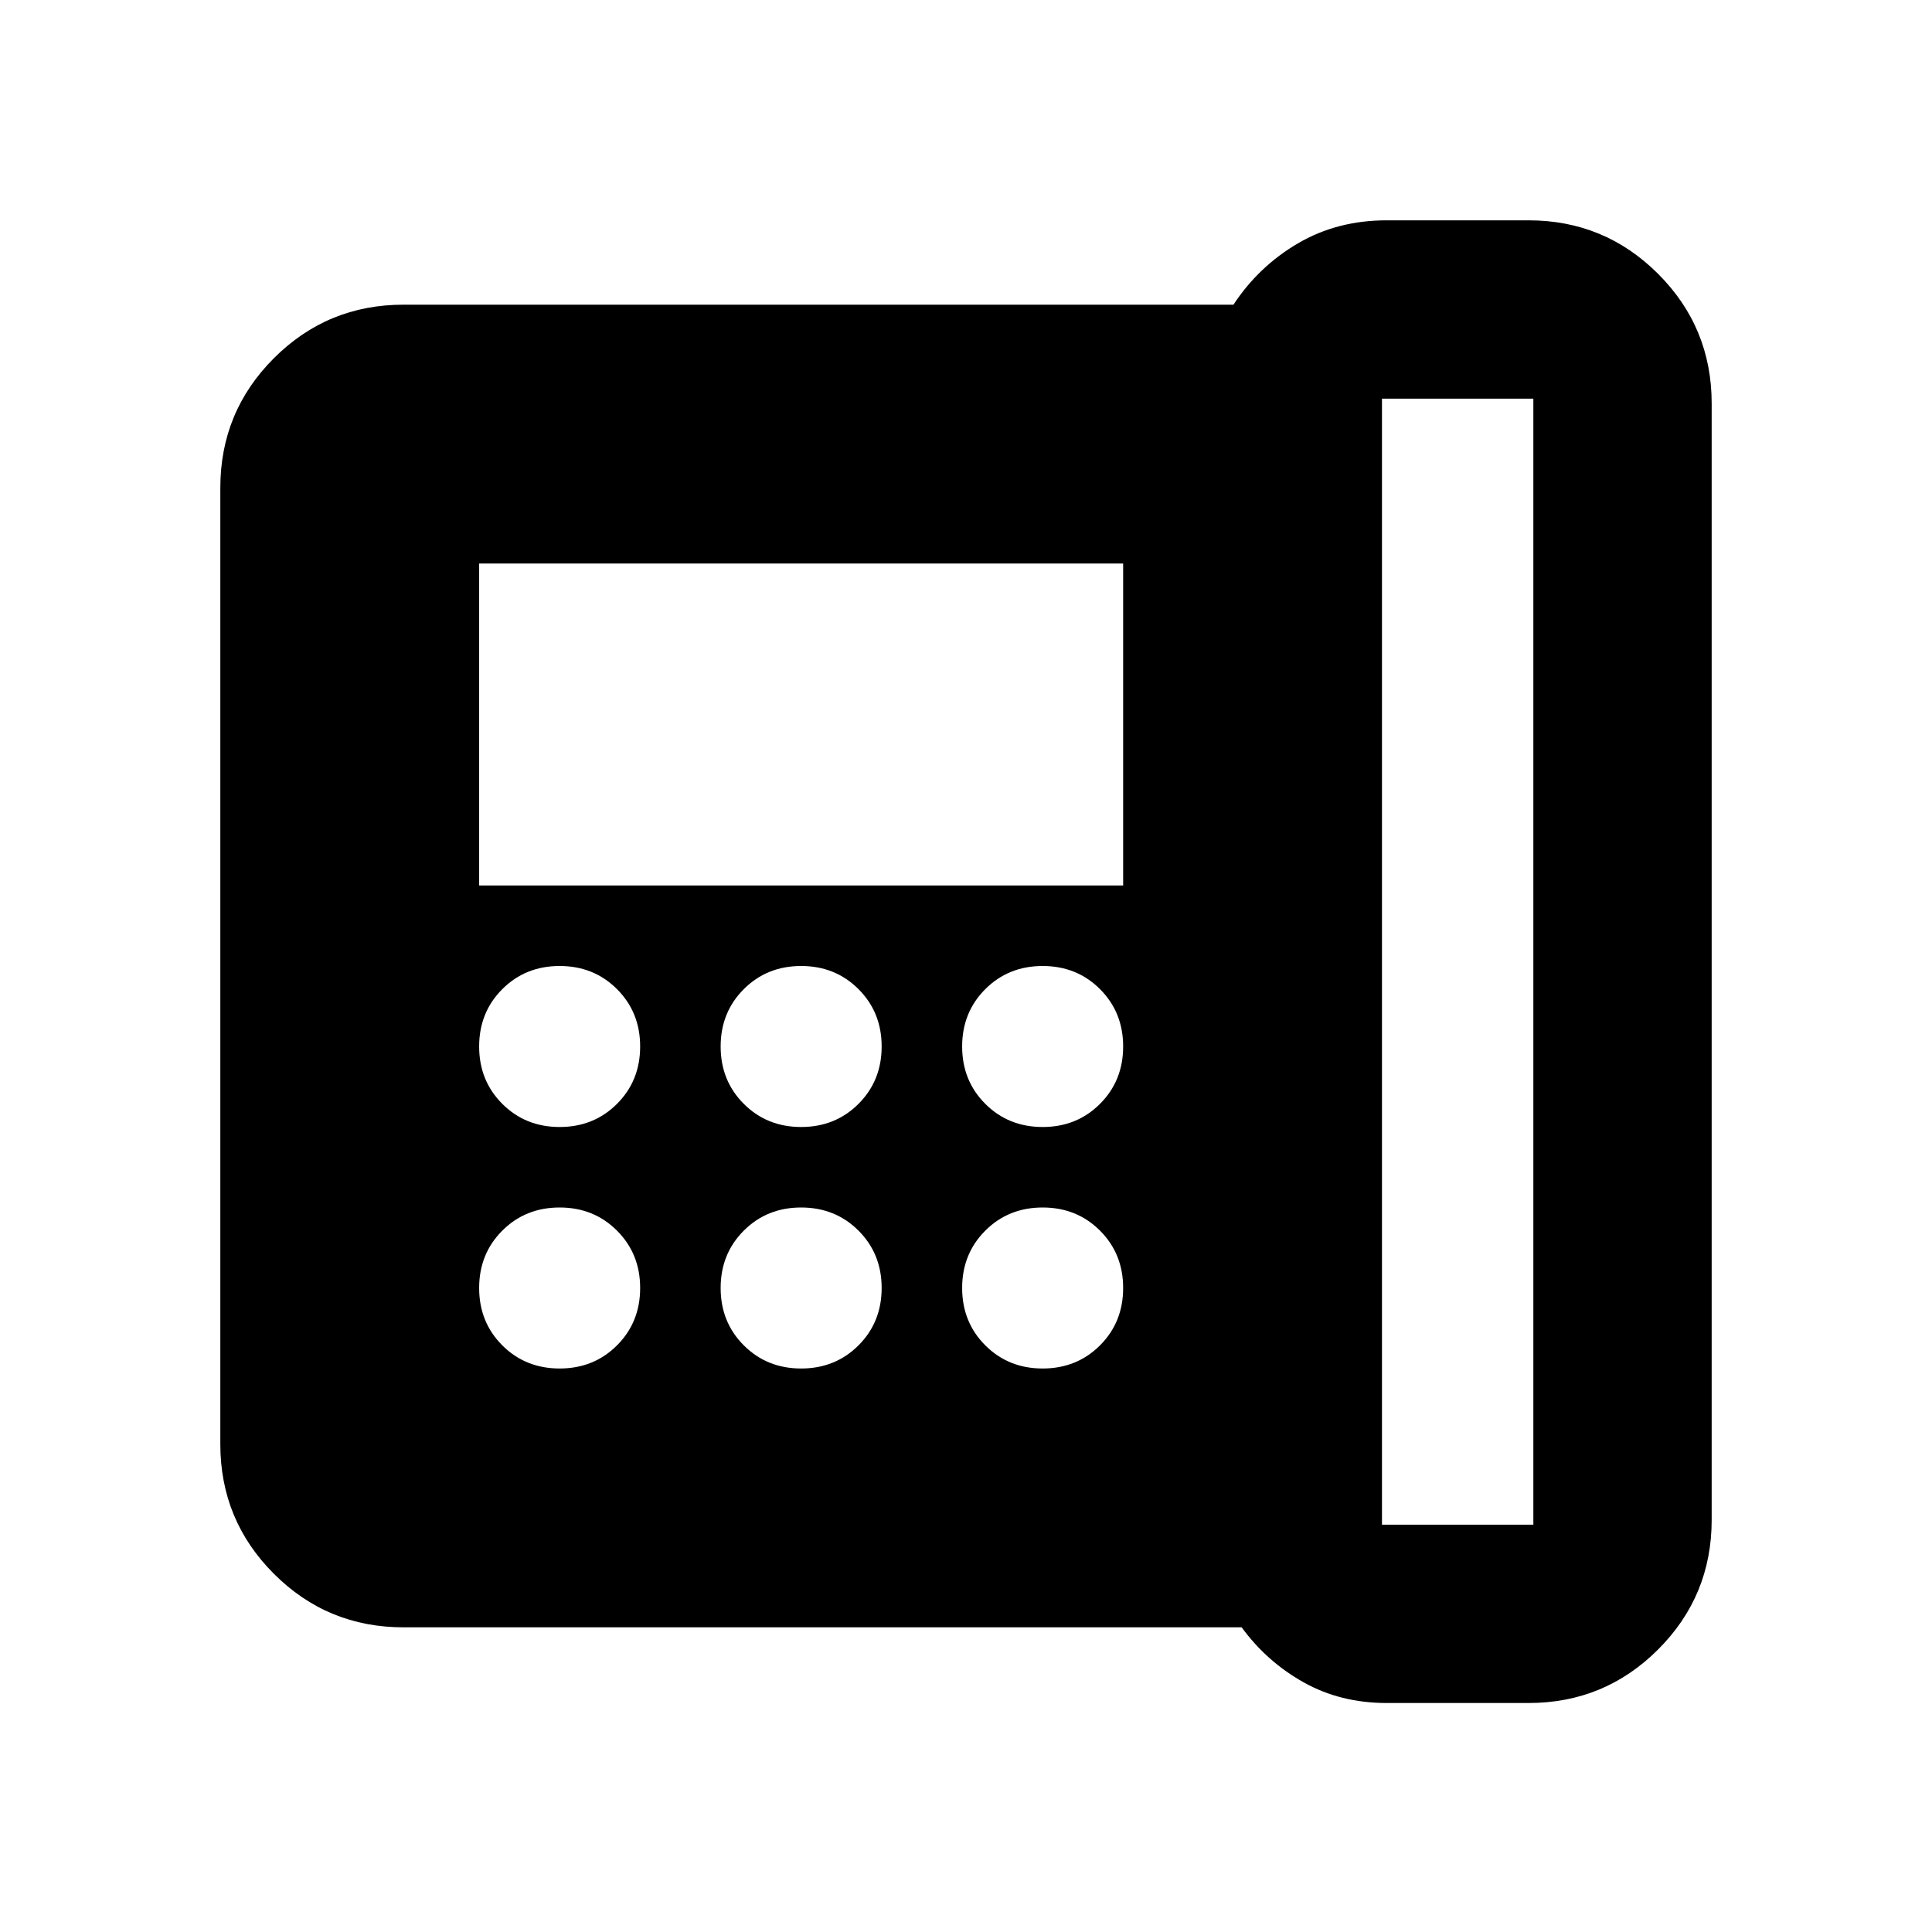 <svg xmlns="http://www.w3.org/2000/svg" height="24" viewBox="0 96 960 960" width="24"><path d="M686.696 853.609h75.217V294.087h-75.217v559.522ZM278.087 656q17 0 28.5-11.5t11.5-28.5q0-17-11.5-28.5t-28.5-11.5q-17 0-28.5 11.5t-11.5 28.5q0 17 11.5 28.5t28.5 11.5Zm0 120q17 0 28.5-11.5t11.5-28.5q0-17-11.5-28.5t-28.5-11.5q-17 0-28.5 11.5t-11.5 28.5q0 17 11.5 28.5t28.5 11.5Zm-40-240h320V376h-320v160Zm160 120q17 0 28.5-11.5t11.5-28.5q0-17-11.5-28.5t-28.5-11.5q-17 0-28.5 11.5t-11.5 28.5q0 17 11.5 28.5t28.5 11.5Zm0 120q17 0 28.5-11.5t11.5-28.5q0-17-11.5-28.5t-28.5-11.5q-17 0-28.5 11.5t-11.5 28.5q0 17 11.5 28.5t28.5 11.5Zm120-120q17 0 28.5-11.5t11.5-28.5q0-17-11.5-28.5t-28.5-11.5q-17 0-28.5 11.5t-11.5 28.5q0 17 11.5 28.5t28.5 11.5Zm0 120q17 0 28.5-11.5t11.5-28.5q0-17-11.5-28.5t-28.5-11.5q-17 0-28.5 11.5t-11.5 28.5q0 17 11.5 28.5t28.5 11.5Zm171 166.218q-23 0-41.337-10.283-18.337-10.283-30.772-27.326h-416.5q-37.782 0-64.391-26.609-26.609-26.609-26.609-64.391V338.391q0-37.782 26.609-64.391 26.609-26.609 64.391-26.609h412.435q12.435-18.956 31.968-30.435 19.532-11.478 44.206-11.478h70.435q37.782 0 64.391 26.609 26.609 26.609 26.609 64.391v554.739q0 37.783-26.609 64.392-26.609 26.609-64.391 26.609h-70.435Z"/></svg>